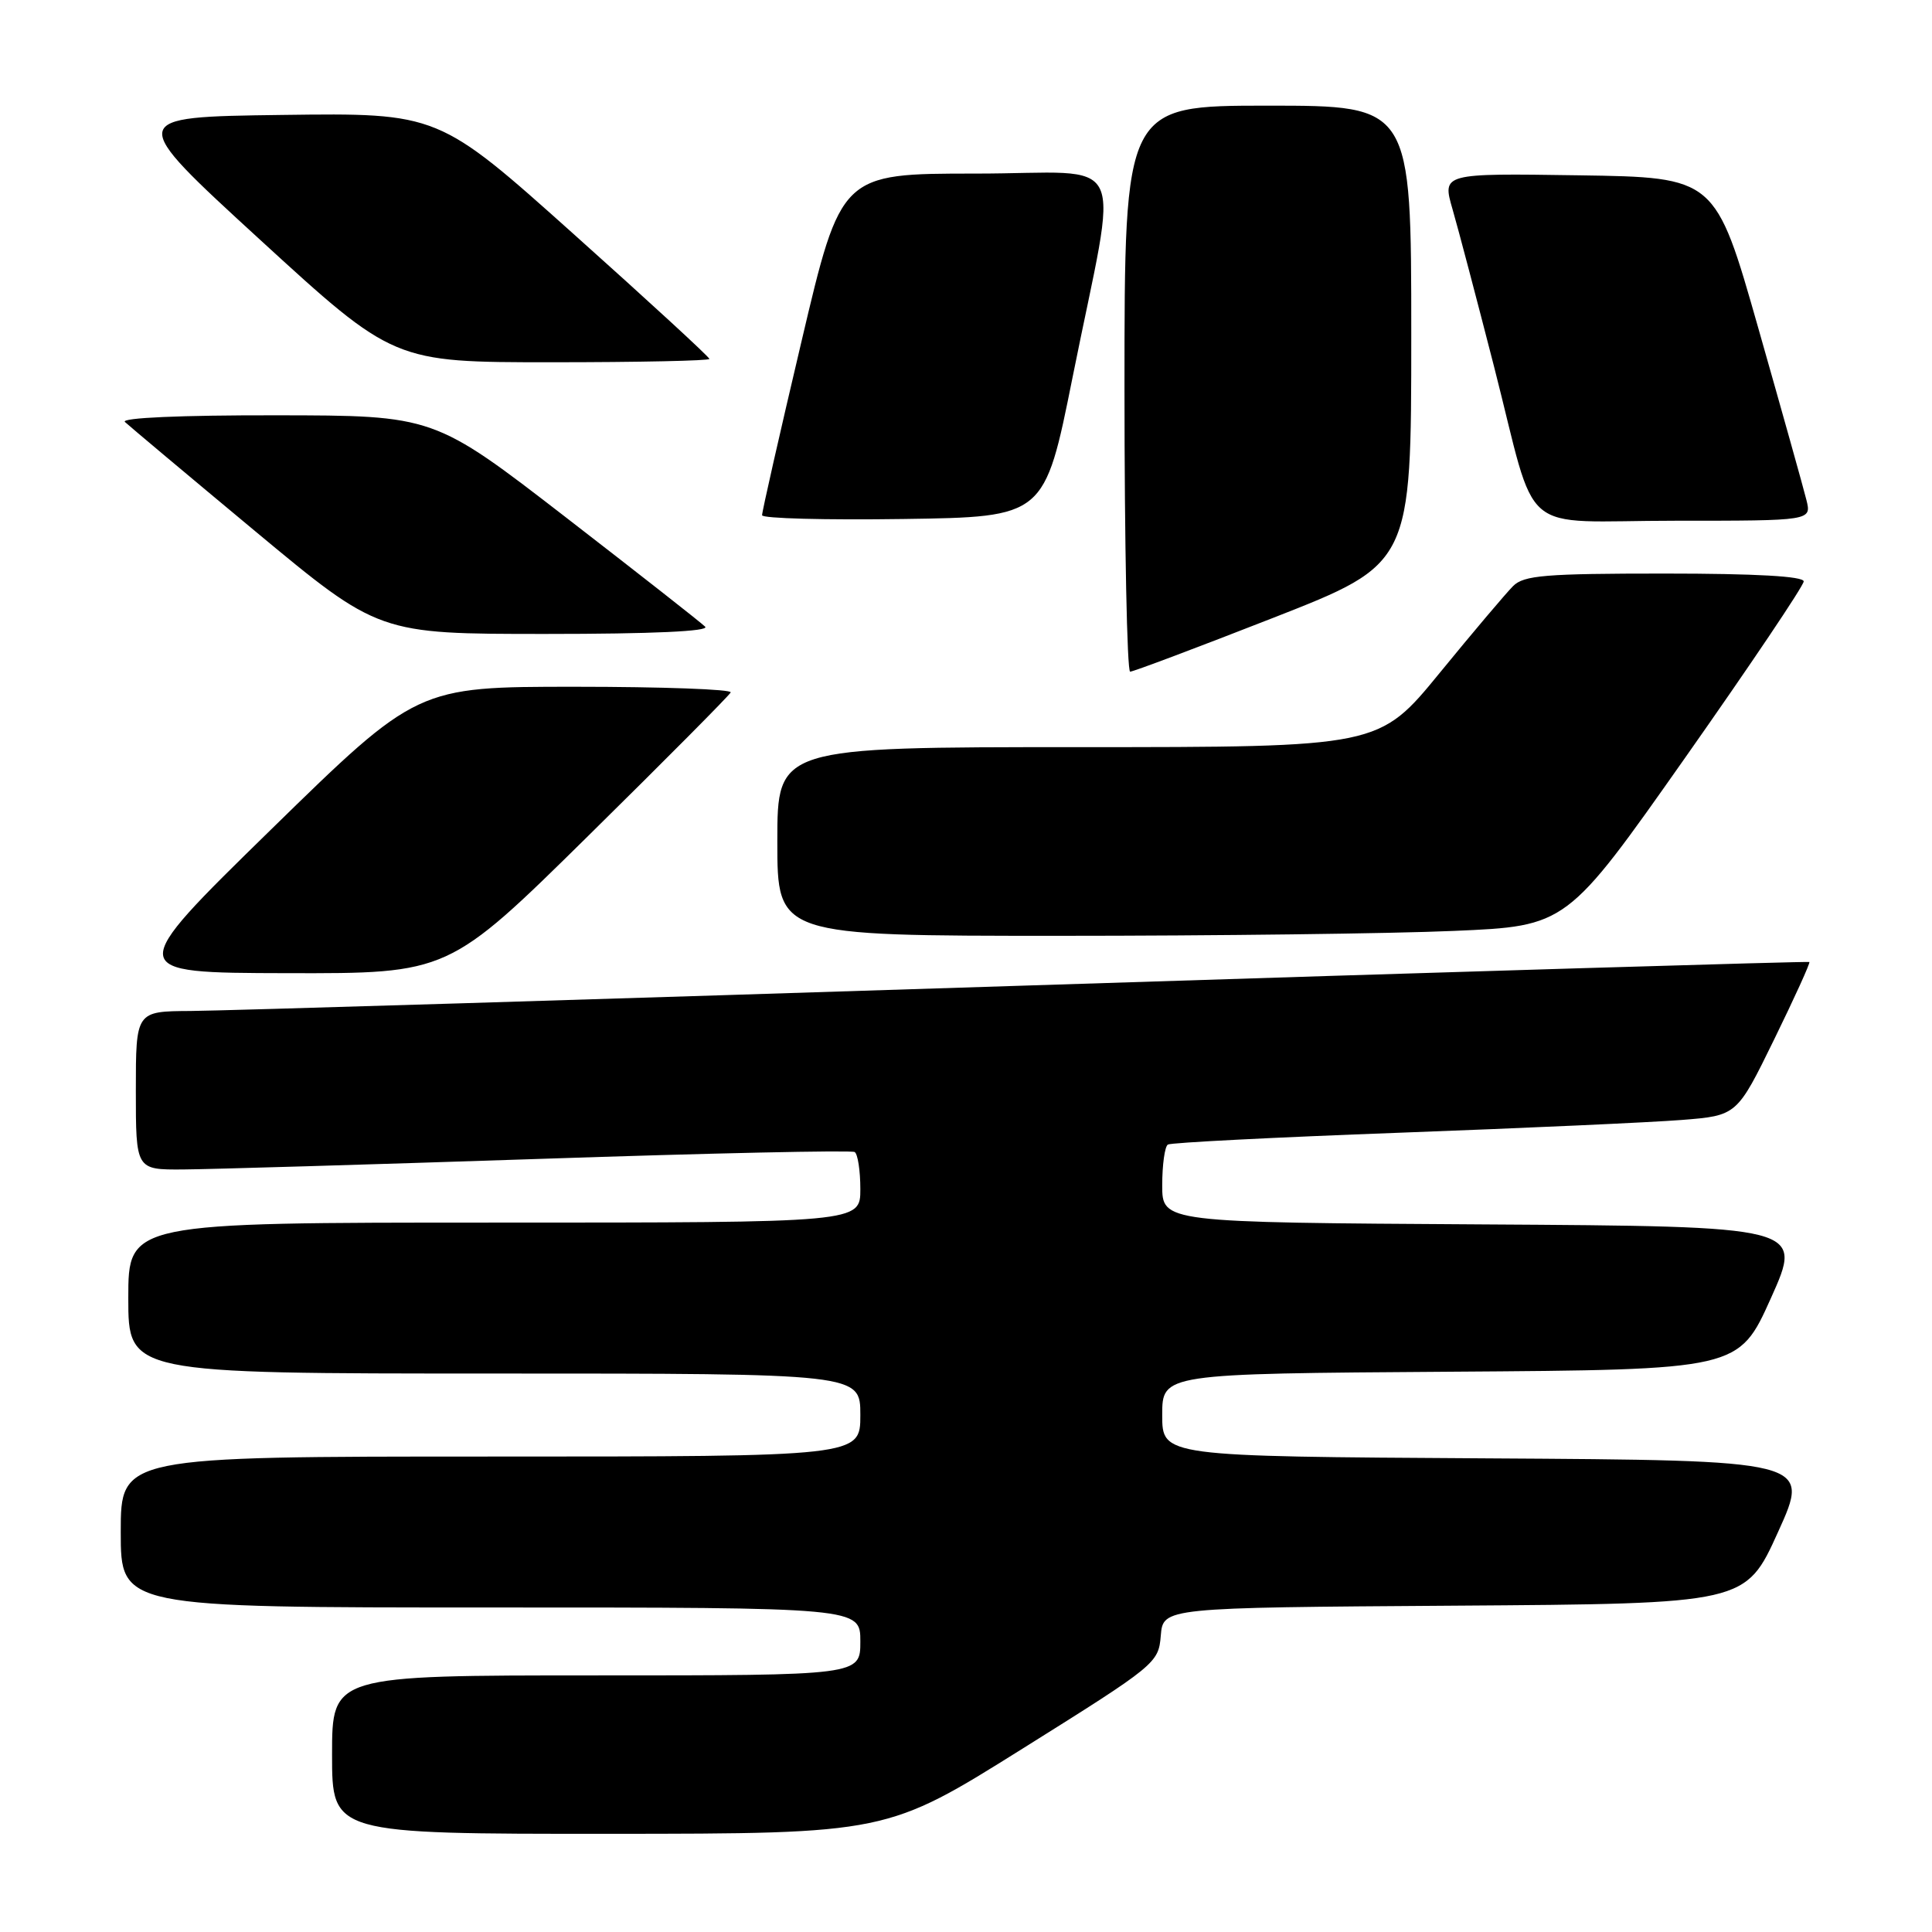 <?xml version="1.0" encoding="UTF-8" standalone="no"?>
<!DOCTYPE svg PUBLIC "-//W3C//DTD SVG 1.1//EN" "http://www.w3.org/Graphics/SVG/1.1/DTD/svg11.dtd" >
<svg xmlns="http://www.w3.org/2000/svg" xmlns:xlink="http://www.w3.org/1999/xlink" version="1.1" viewBox="0 0 256 256">
 <g >
 <path fill="currentColor"
d=" M 135.50 231.70 C 153.18 220.63 153.51 220.37 153.81 216.73 C 154.12 213.02 154.12 213.02 192.71 212.76 C 231.30 212.50 231.30 212.50 235.60 203.00 C 239.91 193.50 239.91 193.50 196.95 193.24 C 154.00 192.98 154.00 192.98 154.00 187.50 C 154.00 182.02 154.00 182.02 192.20 181.76 C 230.39 181.50 230.39 181.50 234.66 172.00 C 238.92 162.50 238.92 162.50 196.46 162.24 C 154.00 161.98 154.00 161.98 154.00 157.05 C 154.00 154.34 154.34 151.91 154.75 151.66 C 155.16 151.40 169.00 150.70 185.50 150.09 C 202.00 149.48 218.80 148.72 222.83 148.40 C 230.15 147.82 230.15 147.82 235.08 137.74 C 237.79 132.20 239.89 127.58 239.75 127.47 C 239.61 127.36 192.93 128.76 136.00 130.59 C 79.07 132.42 29.24 133.94 25.25 133.96 C 18.00 134.00 18.00 134.00 18.00 144.50 C 18.00 155.00 18.00 155.00 24.25 154.96 C 27.69 154.94 48.95 154.31 71.50 153.56 C 94.04 152.80 112.83 152.39 113.25 152.65 C 113.66 152.91 114.00 155.12 114.00 157.56 C 114.00 162.00 114.00 162.00 65.50 162.00 C 17.00 162.00 17.00 162.00 17.00 172.00 C 17.00 182.00 17.00 182.00 65.50 182.00 C 114.00 182.00 114.00 182.00 114.00 187.50 C 114.00 193.00 114.00 193.00 65.00 193.00 C 16.00 193.00 16.00 193.00 16.00 203.00 C 16.00 213.00 16.00 213.00 65.00 213.00 C 114.00 213.00 114.00 213.00 114.00 217.50 C 114.00 222.00 114.00 222.00 79.00 222.00 C 44.00 222.00 44.00 222.00 44.00 232.50 C 44.00 243.00 44.00 243.00 80.75 242.99 C 117.50 242.97 117.50 242.97 135.50 231.70 Z  M 77.95 110.75 C 88.14 100.71 96.63 92.16 96.82 91.75 C 97.01 91.34 87.74 91.00 76.22 91.00 C 55.27 91.00 55.27 91.00 35.88 109.95 C 16.50 128.90 16.50 128.90 37.97 128.95 C 59.43 129.00 59.43 129.00 77.95 110.75 Z  M 192.64 123.35 C 207.60 122.71 207.60 122.71 223.30 100.39 C 231.93 88.12 239.00 77.61 239.00 77.04 C 239.00 76.36 232.66 76.00 220.57 76.00 C 204.75 76.00 201.91 76.23 200.49 77.66 C 199.58 78.57 195.20 83.74 190.77 89.16 C 182.72 99.00 182.72 99.00 142.86 99.00 C 103.00 99.00 103.00 99.00 103.00 111.50 C 103.00 124.00 103.00 124.00 140.34 124.00 C 160.88 124.00 184.41 123.71 192.64 123.35 Z  M 168.75 81.85 C 187.00 74.70 187.00 74.70 187.00 44.35 C 187.00 14.00 187.00 14.00 168.00 14.00 C 149.00 14.00 149.00 14.00 149.00 51.50 C 149.00 72.12 149.34 89.00 149.75 89.00 C 150.16 89.00 158.71 85.78 168.75 81.85 Z  M 93.44 83.04 C 92.90 82.50 84.60 75.99 74.99 68.56 C 57.50 55.05 57.50 55.05 36.55 55.03 C 23.99 55.01 15.98 55.36 16.55 55.91 C 17.07 56.40 24.85 62.93 33.84 70.41 C 50.19 84.00 50.19 84.00 72.29 84.00 C 86.49 84.00 94.05 83.65 93.44 83.04 Z  M 142.12 50.00 C 148.25 19.42 149.95 23.00 129.28 23.00 C 111.44 23.00 111.44 23.00 106.20 45.25 C 103.31 57.49 100.96 67.85 100.98 68.27 C 100.99 68.70 109.42 68.92 119.71 68.77 C 138.41 68.50 138.41 68.50 142.12 50.00 Z  M 239.36 66.25 C 238.99 64.74 236.12 54.50 232.99 43.50 C 227.30 23.50 227.30 23.50 209.20 23.23 C 191.09 22.96 191.09 22.96 192.47 27.73 C 193.23 30.35 195.69 39.70 197.95 48.50 C 203.88 71.66 200.76 69.00 222.00 69.00 C 240.04 69.00 240.04 69.00 239.36 66.25 Z  M 94.00 47.56 C 94.00 47.31 85.92 39.88 76.04 31.04 C 58.08 14.96 58.08 14.96 37.39 15.23 C 16.71 15.50 16.71 15.50 34.44 31.75 C 52.18 48.00 52.18 48.00 73.09 48.00 C 84.59 48.00 94.00 47.80 94.00 47.56 Z "/>
</g>
</svg>